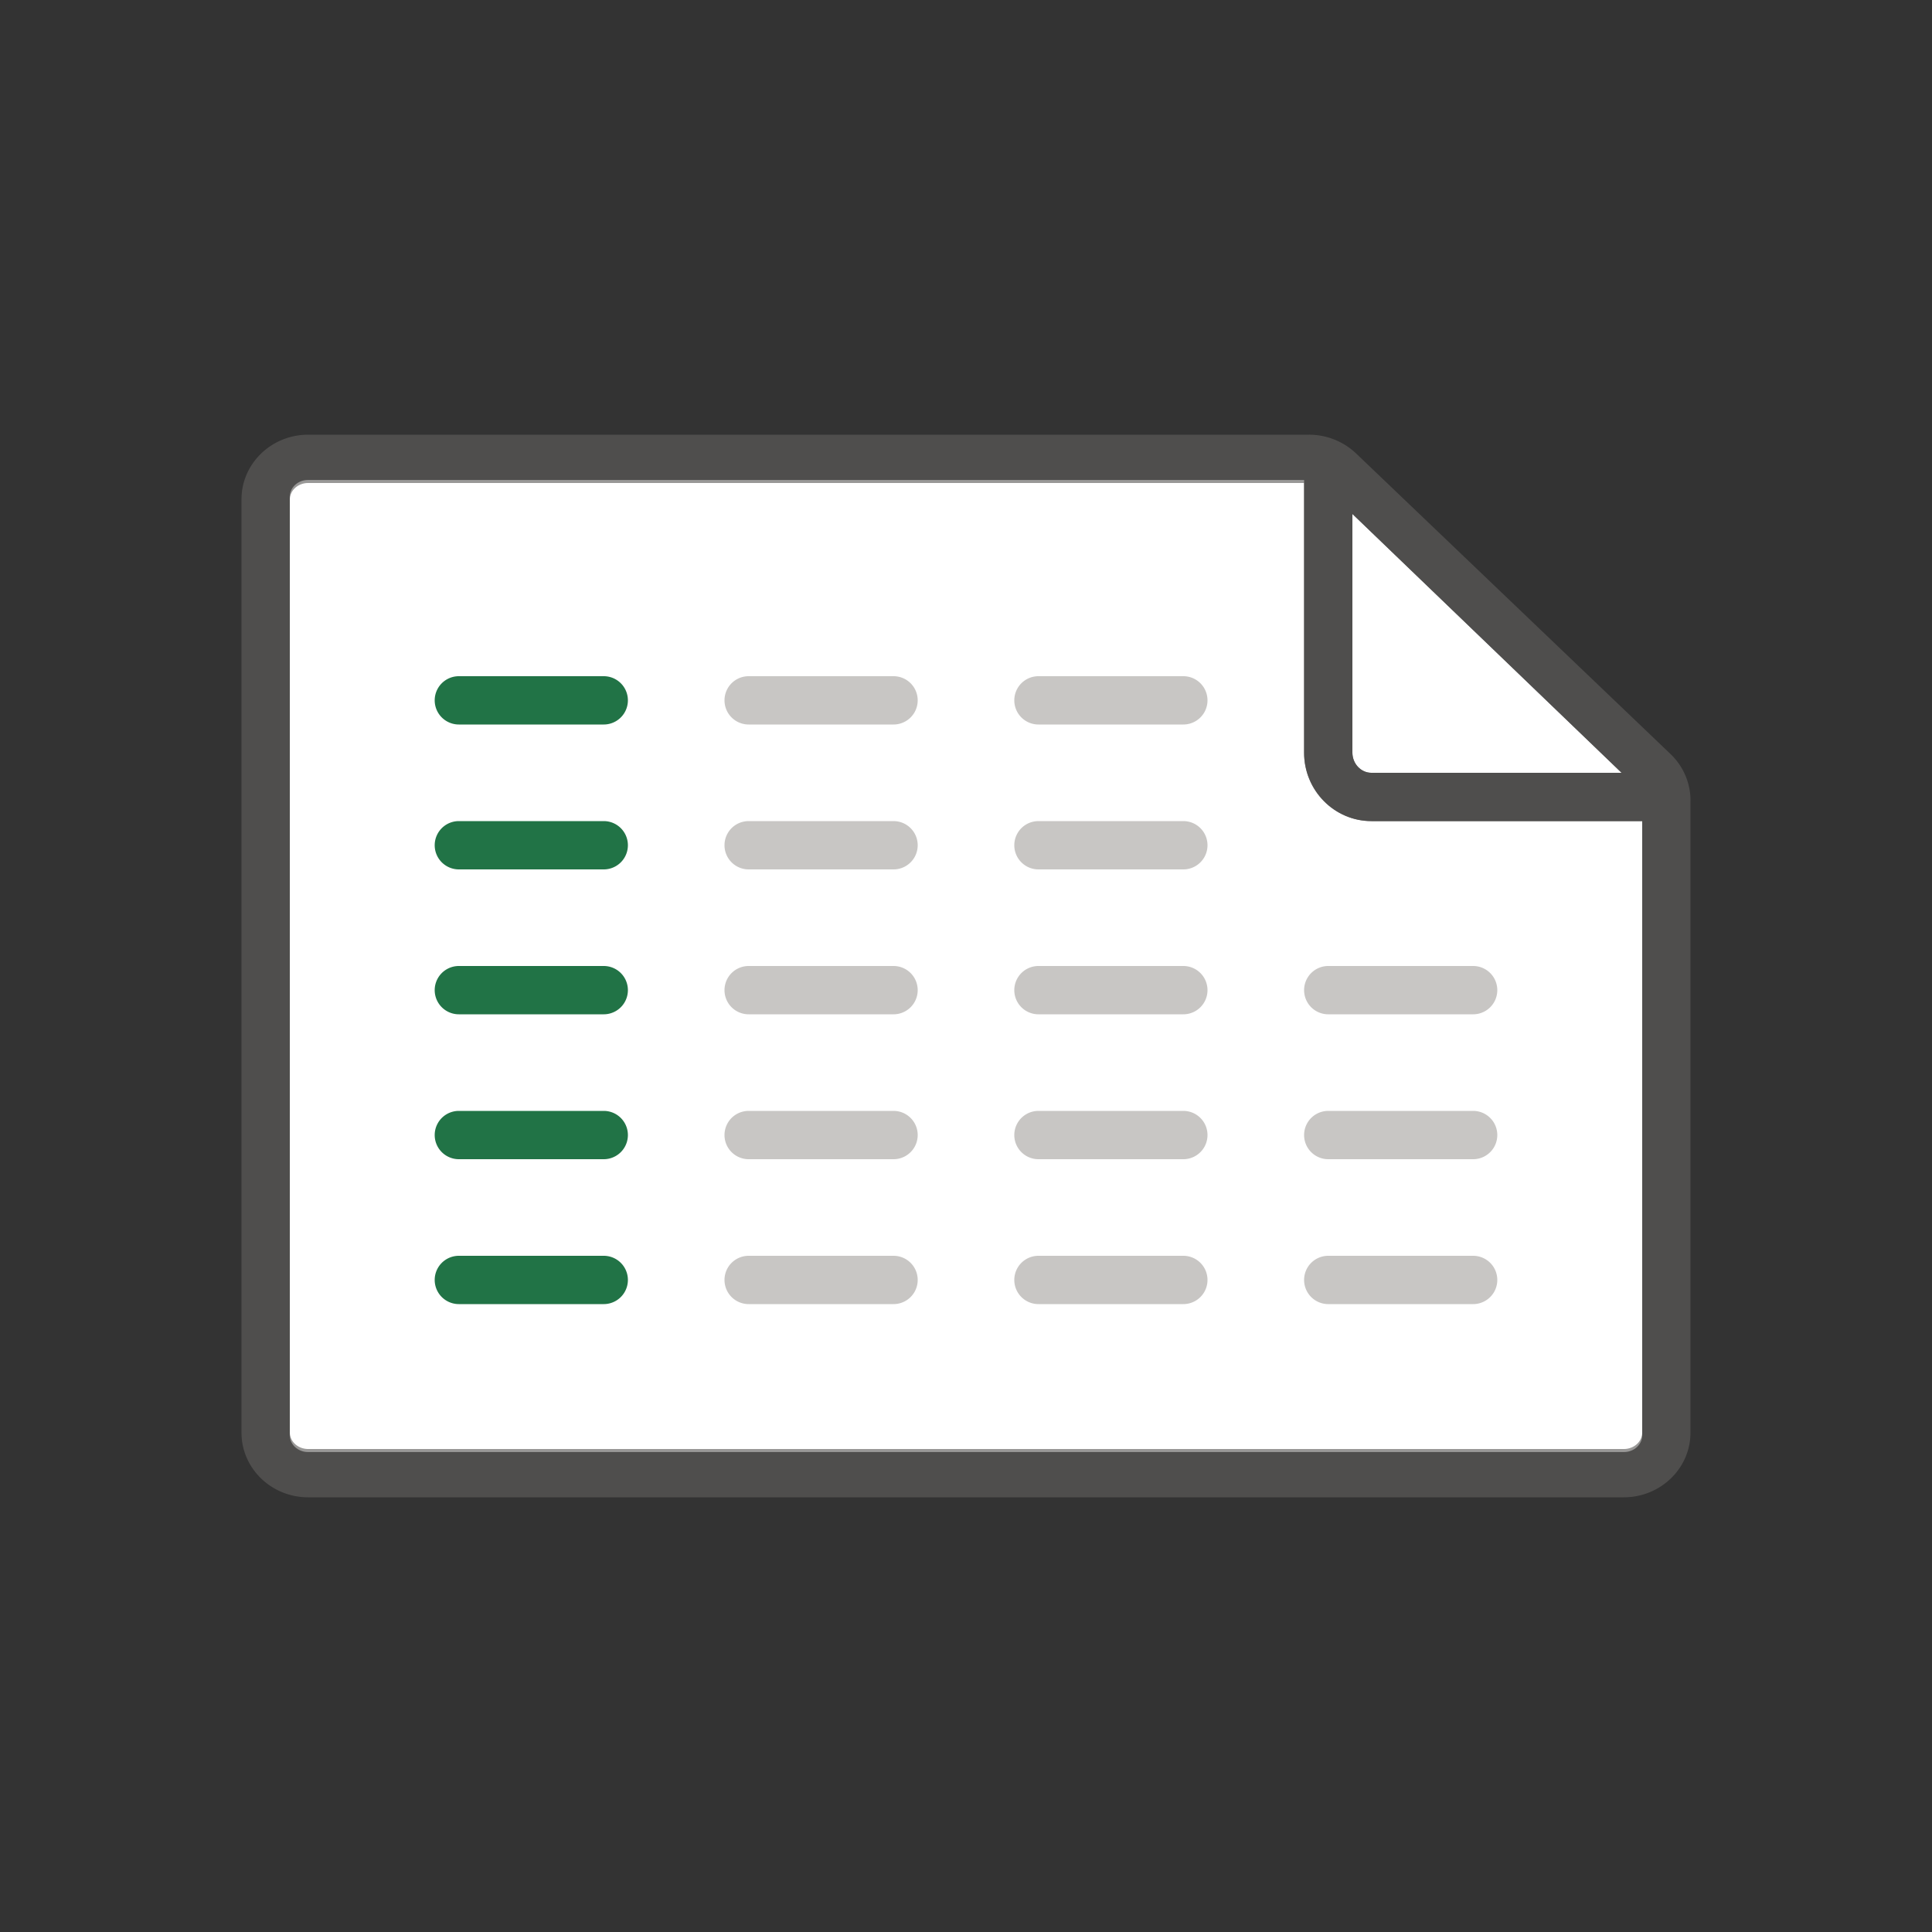 <svg xmlns="http://www.w3.org/2000/svg" viewBox="0 0 40 40"><rect x="0" y="0" width="40" height="40" fill="#333333" stroke="none"/><g fill="#FFF"><path d="M33.621 30.063c.21 0 .379-.155.379-.345V17h-5.606C27.625 17 27 16.364 27 15.582V9.937H6.379c-.21 0-.379.155-.379.346v19.435c0 .19.17.345.379.345H33.62z"/><path d="M28.394 16h5.179L28 10.641v4.94c0 .231.177.419.394.419z"/></g><g fill="#C8C6C4"><path d="M30.5 21h-3a.5.5 0 0 1 0-1h3a.5.5 0 0 1 0 1zM30.5 24h-3a.5.5 0 0 1 0-1h3a.5.5 0 0 1 0 1zM30.5 27h-3a.5.5 0 0 1 0-1h3a.5.5 0 0 1 0 1z"/></g><g fill="#C8C6C4"><path d="M24.5 18h-3a.5.5 0 0 1 0-1h3a.5.5 0 0 1 0 1zM24.5 15h-3a.5.5 0 0 1 0-1h3a.5.5 0 0 1 0 1zM24.5 21h-3a.5.5 0 0 1 0-1h3a.5.5 0 0 1 0 1zM24.5 24h-3a.5.5 0 0 1 0-1h3a.5.5 0 0 1 0 1zM24.5 27h-3a.5.5 0 0 1 0-1h3a.5.5 0 0 1 0 1z"/></g><g fill="#C8C6C4"><path d="M18.5 18h-3a.5.5 0 0 1 0-1h3a.5.5 0 0 1 0 1zM18.5 15h-3a.5.5 0 0 1 0-1h3a.5.5 0 0 1 0 1zM18.5 21h-3a.5.5 0 0 1 0-1h3a.5.5 0 0 1 0 1zM18.5 24h-3a.5.5 0 0 1 0-1h3a.5.5 0 0 1 0 1zM18.5 27h-3a.5.5 0 0 1 0-1h3a.5.5 0 0 1 0 1z"/></g><g fill="#217346"><path d="M12.5 18h-3a.5.5 0 0 1 0-1h3a.5.5 0 0 1 0 1zM12.5 15h-3a.5.5 0 0 1 0-1h3a.5.5 0 0 1 0 1zM12.5 21h-3a.5.5 0 0 1 0-1h3a.5.5 0 0 1 0 1zM12.5 24h-3a.5.5 0 0 1 0-1h3a.5.5 0 0 1 0 1zM12.5 27h-3a.5.5 0 0 1 0-1h3a.5.5 0 0 1 0 1z"/></g><path opacity=".64" fill="#605E5C" d="M35 16.575c0-.362-.148-.709-.41-.96l-6.519-6.232A1.417 1.417 0 0 0 27.1 9H6.379C5.619 9 5 9.6 5 10.337v19.326C5 30.4 5.618 31 6.379 31H33.62c.76 0 1.379-.6 1.379-1.337V16.575zm-7-5.934L33.573 16h-5.18c-.216 0-.393-.188-.393-.418v-4.94zm6 19.016c0 .189-.17.343-.379.343H6.38c-.21 0-.379-.154-.379-.343V10.343c0-.19.17-.343.379-.343H27v5.588c0 .779.625 1.412 1.394 1.412H34v12.657z"/></svg>